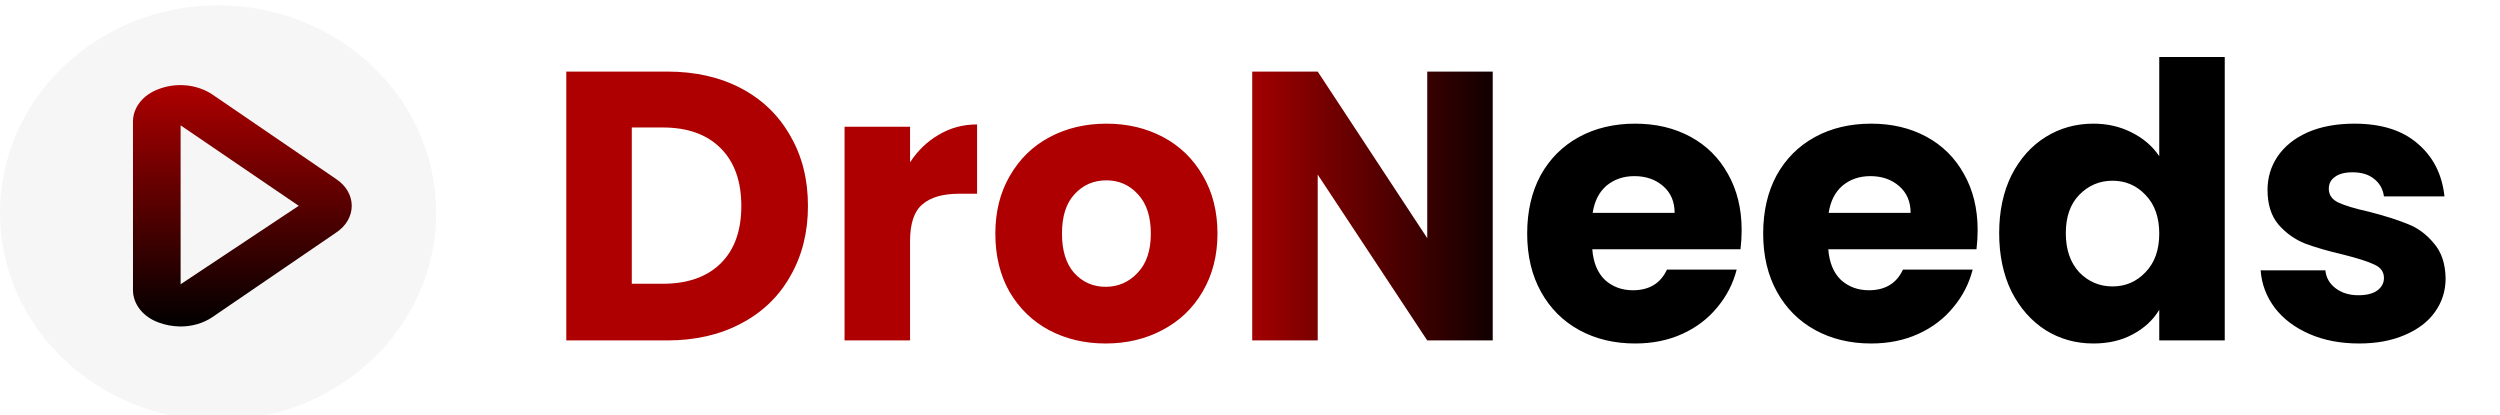 <svg width="470" height="78" viewBox="0 0 470 78" fill="none" xmlns="http://www.w3.org/2000/svg">
<g filter="url(#filter0_i_203_7)">
<ellipse cx="41" cy="39" rx="41" ry="39" fill="#F6F6F6"/>
</g>
<path d="M125.4 13.456C130.728 13.456 135.384 14.512 139.368 16.624C143.352 18.736 146.424 21.712 148.584 25.552C150.792 29.344 151.896 33.736 151.896 38.728C151.896 43.672 150.792 48.064 148.584 51.904C146.424 55.744 143.328 58.72 139.296 60.832C135.312 62.944 130.68 64 125.4 64H106.464V13.456H125.4ZM124.608 53.344C129.264 53.344 132.888 52.072 135.48 49.528C138.072 46.984 139.368 43.384 139.368 38.728C139.368 34.072 138.072 30.448 135.48 27.856C132.888 25.264 129.264 23.968 124.608 23.968H118.776V53.344H124.608ZM171.089 30.52C172.529 28.312 174.329 26.584 176.489 25.336C178.649 24.04 181.049 23.392 183.689 23.392V36.424H180.305C177.233 36.424 174.929 37.096 173.393 38.44C171.857 39.736 171.089 42.04 171.089 45.352V64H158.777V23.824H171.089V30.52ZM207.861 64.576C203.925 64.576 200.373 63.736 197.205 62.056C194.085 60.376 191.613 57.976 189.789 54.856C188.013 51.736 187.125 48.088 187.125 43.912C187.125 39.784 188.037 36.16 189.861 33.04C191.685 29.872 194.181 27.448 197.349 25.768C200.517 24.088 204.069 23.248 208.005 23.248C211.941 23.248 215.493 24.088 218.661 25.768C221.829 27.448 224.325 29.872 226.149 33.04C227.973 36.16 228.885 39.784 228.885 43.912C228.885 48.04 227.949 51.688 226.077 54.856C224.253 57.976 221.733 60.376 218.517 62.056C215.349 63.736 211.797 64.576 207.861 64.576ZM207.861 53.92C210.213 53.92 212.205 53.056 213.837 51.328C215.517 49.6 216.357 47.128 216.357 43.912C216.357 40.696 215.541 38.224 213.909 36.496C212.325 34.768 210.357 33.904 208.005 33.904C205.605 33.904 203.613 34.768 202.029 36.496C200.445 38.176 199.653 40.648 199.653 43.912C199.653 47.128 200.421 49.6 201.957 51.328C203.541 53.056 205.509 53.92 207.861 53.92Z" fill="#AE0000"/>
<path d="M280.633 64H268.321L247.729 32.824V64H235.417V13.456H247.729L268.321 44.776V13.456H280.633V64Z" fill="url(#paint0_linear_203_7)"/>
<path d="M327.43 43.264C327.43 44.416 327.358 45.616 327.214 46.864H299.35C299.542 49.36 300.334 51.28 301.726 52.624C303.166 53.92 304.918 54.568 306.982 54.568C310.054 54.568 312.19 53.272 313.39 50.68H326.494C325.822 53.32 324.598 55.696 322.822 57.808C321.094 59.92 318.91 61.576 316.27 62.776C313.63 63.976 310.678 64.576 307.414 64.576C303.478 64.576 299.974 63.736 296.902 62.056C293.83 60.376 291.43 57.976 289.702 54.856C287.974 51.736 287.11 48.088 287.11 43.912C287.11 39.736 287.95 36.088 289.63 32.968C291.358 29.848 293.758 27.448 296.83 25.768C299.902 24.088 303.43 23.248 307.414 23.248C311.302 23.248 314.758 24.064 317.782 25.696C320.806 27.328 323.158 29.656 324.838 32.68C326.566 35.704 327.43 39.232 327.43 43.264ZM314.83 40.024C314.83 37.912 314.11 36.232 312.67 34.984C311.23 33.736 309.43 33.112 307.27 33.112C305.206 33.112 303.454 33.712 302.014 34.912C300.622 36.112 299.758 37.816 299.422 40.024H314.83ZM371.797 43.264C371.797 44.416 371.725 45.616 371.581 46.864H343.717C343.909 49.36 344.701 51.28 346.093 52.624C347.533 53.92 349.285 54.568 351.349 54.568C354.421 54.568 356.557 53.272 357.757 50.68H370.861C370.189 53.32 368.965 55.696 367.189 57.808C365.461 59.92 363.277 61.576 360.637 62.776C357.997 63.976 355.045 64.576 351.781 64.576C347.845 64.576 344.341 63.736 341.269 62.056C338.197 60.376 335.797 57.976 334.069 54.856C332.341 51.736 331.477 48.088 331.477 43.912C331.477 39.736 332.317 36.088 333.997 32.968C335.725 29.848 338.125 27.448 341.197 25.768C344.269 24.088 347.797 23.248 351.781 23.248C355.669 23.248 359.125 24.064 362.149 25.696C365.173 27.328 367.525 29.656 369.205 32.68C370.933 35.704 371.797 39.232 371.797 43.264ZM359.197 40.024C359.197 37.912 358.477 36.232 357.037 34.984C355.597 33.736 353.797 33.112 351.637 33.112C349.573 33.112 347.821 33.712 346.381 34.912C344.989 36.112 344.125 37.816 343.789 40.024H359.197ZM375.844 43.84C375.844 39.712 376.612 36.088 378.148 32.968C379.732 29.848 381.868 27.448 384.556 25.768C387.244 24.088 390.244 23.248 393.556 23.248C396.196 23.248 398.596 23.8 400.756 24.904C402.964 26.008 404.692 27.496 405.94 29.368V10.72H418.252V64H405.94V58.24C404.788 60.16 403.132 61.696 400.972 62.848C398.86 64 396.388 64.576 393.556 64.576C390.244 64.576 387.244 63.736 384.556 62.056C381.868 60.328 379.732 57.904 378.148 54.784C376.612 51.616 375.844 47.968 375.844 43.84ZM405.94 43.912C405.94 40.84 405.076 38.416 403.348 36.64C401.668 34.864 399.604 33.976 397.156 33.976C394.708 33.976 392.62 34.864 390.892 36.64C389.212 38.368 388.372 40.768 388.372 43.84C388.372 46.912 389.212 49.36 390.892 51.184C392.62 52.96 394.708 53.848 397.156 53.848C399.604 53.848 401.668 52.96 403.348 51.184C405.076 49.408 405.94 46.984 405.94 43.912ZM443.503 64.576C439.999 64.576 436.879 63.976 434.143 62.776C431.407 61.576 429.247 59.944 427.663 57.88C426.079 55.768 425.191 53.416 424.999 50.824H437.167C437.311 52.216 437.959 53.344 439.111 54.208C440.263 55.072 441.679 55.504 443.359 55.504C444.895 55.504 446.071 55.216 446.887 54.64C447.751 54.016 448.183 53.224 448.183 52.264C448.183 51.112 447.583 50.272 446.383 49.744C445.183 49.168 443.239 48.544 440.551 47.872C437.671 47.2 435.271 46.504 433.351 45.784C431.431 45.016 429.775 43.84 428.383 42.256C426.991 40.624 426.295 38.44 426.295 35.704C426.295 33.4 426.919 31.312 428.167 29.44C429.463 27.52 431.335 26.008 433.783 24.904C436.279 23.8 439.231 23.248 442.639 23.248C447.679 23.248 451.639 24.496 454.519 26.992C457.447 29.488 459.127 32.8 459.559 36.928H448.183C447.991 35.536 447.367 34.432 446.311 33.616C445.303 32.8 443.959 32.392 442.279 32.392C440.839 32.392 439.735 32.68 438.967 33.256C438.199 33.784 437.815 34.528 437.815 35.488C437.815 36.64 438.415 37.504 439.615 38.08C440.863 38.656 442.783 39.232 445.375 39.808C448.351 40.576 450.775 41.344 452.647 42.112C454.519 42.832 456.151 44.032 457.543 45.712C458.983 47.344 459.727 49.552 459.775 52.336C459.775 54.688 459.103 56.8 457.759 58.672C456.463 60.496 454.567 61.936 452.071 62.992C449.623 64.048 446.767 64.576 443.503 64.576Z" fill="black"/>
<path d="M33.956 61.379C32.521 61.372 31.104 61.115 29.798 60.623C28.385 60.108 27.181 59.267 26.331 58.201C25.48 57.135 25.018 55.888 25 54.611V22.773C25.018 21.495 25.48 20.249 26.331 19.183C27.181 18.117 28.385 17.276 29.798 16.761C31.423 16.125 33.232 15.881 35.017 16.054C36.803 16.228 38.493 16.814 39.896 17.744L63.199 33.663C64.113 34.265 64.851 35.03 65.358 35.9C65.866 36.771 66.129 37.725 66.129 38.692C66.129 39.658 65.866 40.613 65.358 41.483C64.851 42.354 64.113 43.119 63.199 43.721L39.896 59.64C38.216 60.767 36.118 61.381 33.956 61.379ZM33.956 23.567V53.439L56.163 38.692L33.956 23.567Z" fill="url(#paint1_linear_203_7)"/>
<defs>
<filter id="filter0_i_203_7" x="0" y="0" width="82" height="79" filterUnits="userSpaceOnUse" color-interpolation-filters="sRGB">
<feFlood flood-opacity="0" result="BackgroundImageFix"/>
<feBlend mode="normal" in="SourceGraphic" in2="BackgroundImageFix" result="shape"/>
<feColorMatrix in="SourceAlpha" type="matrix" values="0 0 0 0 0 0 0 0 0 0 0 0 0 0 0 0 0 0 127 0" result="hardAlpha"/>
<feMorphology radius="2" operator="erode" in="SourceAlpha" result="effect1_innerShadow_203_7"/>
<feOffset dy="1"/>
<feGaussianBlur stdDeviation="5.5"/>
<feComposite in2="hardAlpha" operator="arithmetic" k2="-1" k3="1"/>
<feColorMatrix type="matrix" values="0 0 0 0 0 0 0 0 0 0 0 0 0 0 0 0 0 0 0.42 0"/>
<feBlend mode="normal" in2="shape" result="effect1_innerShadow_203_7"/>
</filter>
<linearGradient id="paint0_linear_203_7" x1="286" y1="39" x2="231.5" y2="39" gradientUnits="userSpaceOnUse">
<stop/>
<stop offset="1" stop-color="#AE0000"/>
</linearGradient>
<linearGradient id="paint1_linear_203_7" x1="45.565" y1="16" x2="45.565" y2="61.379" gradientUnits="userSpaceOnUse">
<stop stop-color="#AE0000"/>
<stop offset="1"/>
</linearGradient>
</defs>
</svg>
